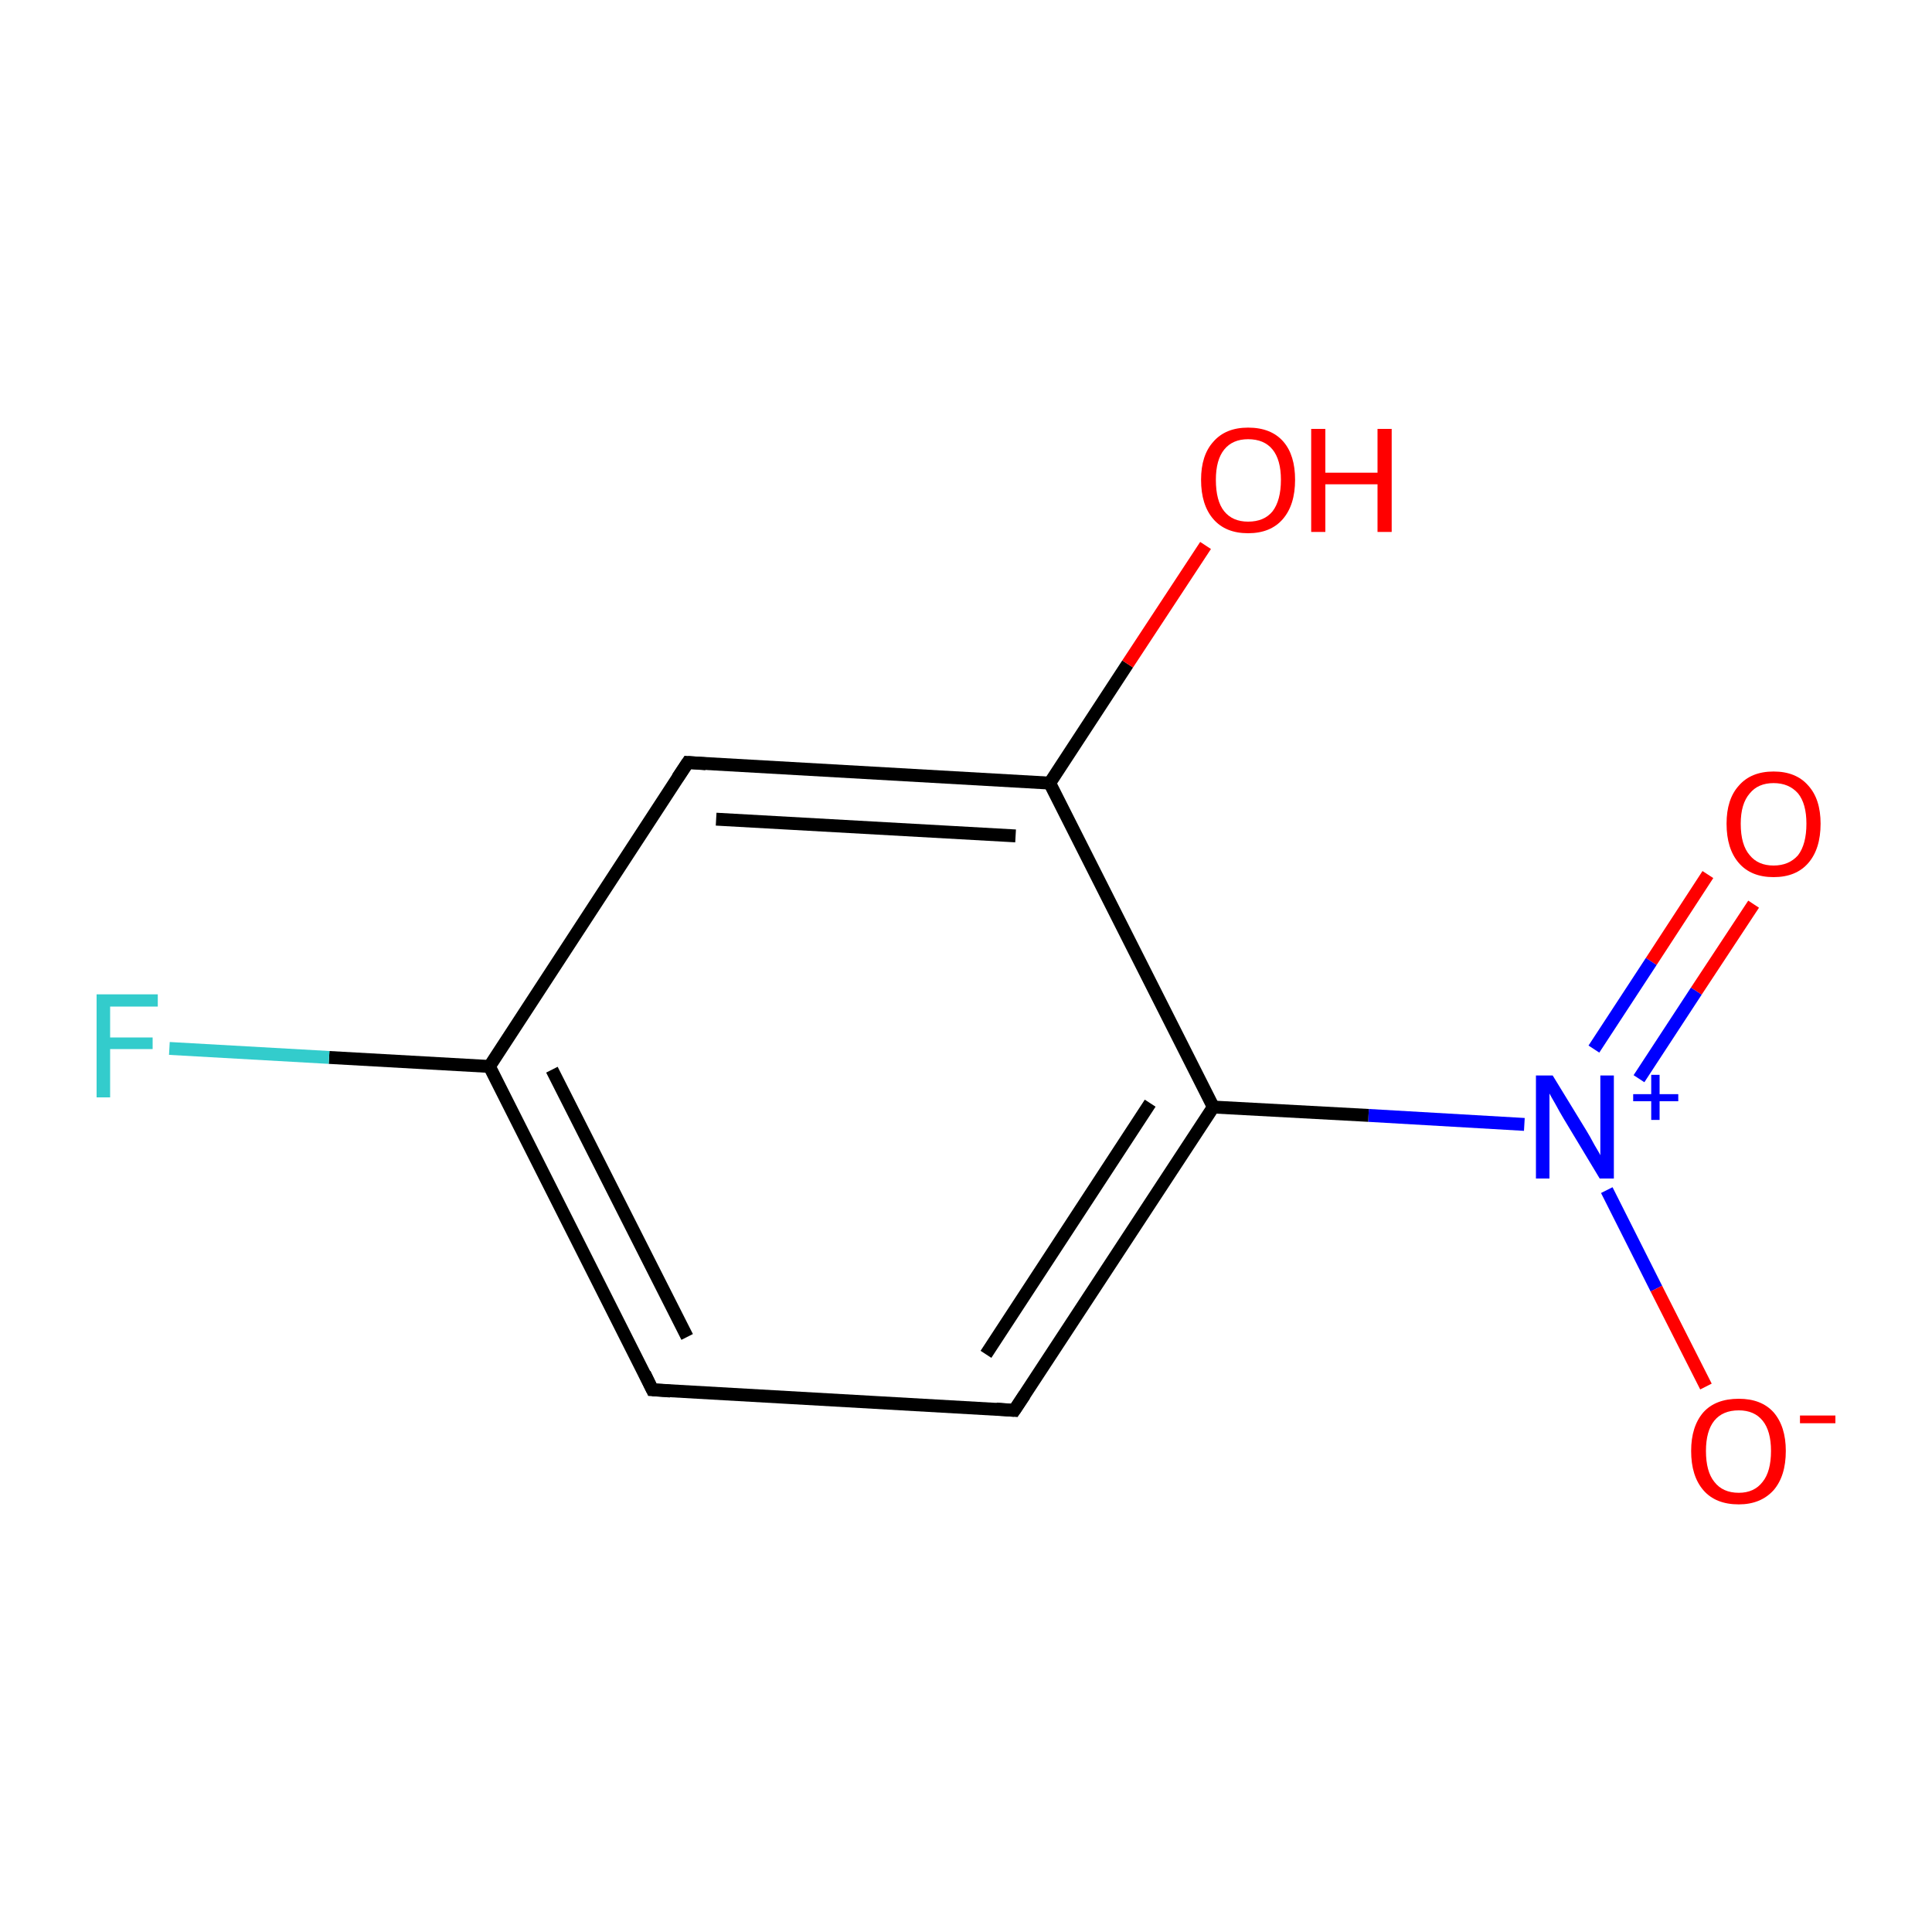 <?xml version='1.0' encoding='iso-8859-1'?>
<svg version='1.1' baseProfile='full'
              xmlns='http://www.w3.org/2000/svg'
                      xmlns:rdkit='http://www.rdkit.org/xml'
                      xmlns:xlink='http://www.w3.org/1999/xlink'
                  xml:space='preserve'
width='300px' height='300px' viewBox='0 0 300 300'>
<!-- END OF HEADER -->
<rect style='opacity:1.0;fill:#FFFFFF;stroke:none' width='300.0' height='300.0' x='0.0' y='0.0'> </rect>
<path class='bond-0 atom-0 atom-1' d='M 272.3,140.4 L 263.4,153.9' style='fill:none;fill-rule:evenodd;stroke:#FF0000;stroke-width:2.0px;stroke-linecap:butt;stroke-linejoin:miter;stroke-opacity:1' />
<path class='bond-0 atom-0 atom-1' d='M 263.4,153.9 L 254.5,167.5' style='fill:none;fill-rule:evenodd;stroke:#0000FF;stroke-width:2.0px;stroke-linecap:butt;stroke-linejoin:miter;stroke-opacity:1' />
<path class='bond-0 atom-0 atom-1' d='M 265.2,135.8 L 256.4,149.3' style='fill:none;fill-rule:evenodd;stroke:#FF0000;stroke-width:2.0px;stroke-linecap:butt;stroke-linejoin:miter;stroke-opacity:1' />
<path class='bond-0 atom-0 atom-1' d='M 256.4,149.3 L 247.5,162.9' style='fill:none;fill-rule:evenodd;stroke:#0000FF;stroke-width:2.0px;stroke-linecap:butt;stroke-linejoin:miter;stroke-opacity:1' />
<path class='bond-1 atom-1 atom-2' d='M 249.5,184.8 L 257.2,200.1' style='fill:none;fill-rule:evenodd;stroke:#0000FF;stroke-width:2.0px;stroke-linecap:butt;stroke-linejoin:miter;stroke-opacity:1' />
<path class='bond-1 atom-1 atom-2' d='M 257.2,200.1 L 264.9,215.3' style='fill:none;fill-rule:evenodd;stroke:#FF0000;stroke-width:2.0px;stroke-linecap:butt;stroke-linejoin:miter;stroke-opacity:1' />
<path class='bond-2 atom-1 atom-3' d='M 236.7,174.6 L 212.5,173.2' style='fill:none;fill-rule:evenodd;stroke:#0000FF;stroke-width:2.0px;stroke-linecap:butt;stroke-linejoin:miter;stroke-opacity:1' />
<path class='bond-2 atom-1 atom-3' d='M 212.5,173.2 L 188.4,171.9' style='fill:none;fill-rule:evenodd;stroke:#000000;stroke-width:2.0px;stroke-linecap:butt;stroke-linejoin:miter;stroke-opacity:1' />
<path class='bond-3 atom-3 atom-4' d='M 188.4,171.9 L 157.5,219.0' style='fill:none;fill-rule:evenodd;stroke:#000000;stroke-width:2.0px;stroke-linecap:butt;stroke-linejoin:miter;stroke-opacity:1' />
<path class='bond-3 atom-3 atom-4' d='M 178.6,171.3 L 153.1,210.3' style='fill:none;fill-rule:evenodd;stroke:#000000;stroke-width:2.0px;stroke-linecap:butt;stroke-linejoin:miter;stroke-opacity:1' />
<path class='bond-4 atom-4 atom-5' d='M 157.5,219.0 L 101.3,215.8' style='fill:none;fill-rule:evenodd;stroke:#000000;stroke-width:2.0px;stroke-linecap:butt;stroke-linejoin:miter;stroke-opacity:1' />
<path class='bond-5 atom-5 atom-6' d='M 101.3,215.8 L 76.0,165.6' style='fill:none;fill-rule:evenodd;stroke:#000000;stroke-width:2.0px;stroke-linecap:butt;stroke-linejoin:miter;stroke-opacity:1' />
<path class='bond-5 atom-5 atom-6' d='M 106.7,207.6 L 85.7,166.1' style='fill:none;fill-rule:evenodd;stroke:#000000;stroke-width:2.0px;stroke-linecap:butt;stroke-linejoin:miter;stroke-opacity:1' />
<path class='bond-6 atom-6 atom-7' d='M 76.0,165.6 L 51.1,164.2' style='fill:none;fill-rule:evenodd;stroke:#000000;stroke-width:2.0px;stroke-linecap:butt;stroke-linejoin:miter;stroke-opacity:1' />
<path class='bond-6 atom-6 atom-7' d='M 51.1,164.2 L 26.3,162.8' style='fill:none;fill-rule:evenodd;stroke:#33CCCC;stroke-width:2.0px;stroke-linecap:butt;stroke-linejoin:miter;stroke-opacity:1' />
<path class='bond-7 atom-6 atom-8' d='M 76.0,165.6 L 106.8,118.4' style='fill:none;fill-rule:evenodd;stroke:#000000;stroke-width:2.0px;stroke-linecap:butt;stroke-linejoin:miter;stroke-opacity:1' />
<path class='bond-8 atom-8 atom-9' d='M 106.8,118.4 L 163.0,121.6' style='fill:none;fill-rule:evenodd;stroke:#000000;stroke-width:2.0px;stroke-linecap:butt;stroke-linejoin:miter;stroke-opacity:1' />
<path class='bond-8 atom-8 atom-9' d='M 111.2,127.2 L 157.7,129.8' style='fill:none;fill-rule:evenodd;stroke:#000000;stroke-width:2.0px;stroke-linecap:butt;stroke-linejoin:miter;stroke-opacity:1' />
<path class='bond-9 atom-9 atom-10' d='M 163.0,121.6 L 175.1,103.1' style='fill:none;fill-rule:evenodd;stroke:#000000;stroke-width:2.0px;stroke-linecap:butt;stroke-linejoin:miter;stroke-opacity:1' />
<path class='bond-9 atom-9 atom-10' d='M 175.1,103.1 L 187.2,84.7' style='fill:none;fill-rule:evenodd;stroke:#FF0000;stroke-width:2.0px;stroke-linecap:butt;stroke-linejoin:miter;stroke-opacity:1' />
<path class='bond-10 atom-9 atom-3' d='M 163.0,121.6 L 188.4,171.9' style='fill:none;fill-rule:evenodd;stroke:#000000;stroke-width:2.0px;stroke-linecap:butt;stroke-linejoin:miter;stroke-opacity:1' />
<path d='M 159.1,216.6 L 157.5,219.0 L 154.7,218.8' style='fill:none;stroke:#000000;stroke-width:2.0px;stroke-linecap:butt;stroke-linejoin:miter;stroke-miterlimit:10;stroke-opacity:1;' />
<path d='M 104.1,216.0 L 101.3,215.8 L 100.1,213.3' style='fill:none;stroke:#000000;stroke-width:2.0px;stroke-linecap:butt;stroke-linejoin:miter;stroke-miterlimit:10;stroke-opacity:1;' />
<path d='M 105.2,120.8 L 106.8,118.4 L 109.6,118.6' style='fill:none;stroke:#000000;stroke-width:2.0px;stroke-linecap:butt;stroke-linejoin:miter;stroke-miterlimit:10;stroke-opacity:1;' />
<path class='atom-0' d='M 268.1 127.9
Q 268.1 124.1, 270.0 122.0
Q 271.9 119.8, 275.4 119.8
Q 278.9 119.8, 280.8 122.0
Q 282.7 124.1, 282.7 127.9
Q 282.7 131.8, 280.8 134.0
Q 278.9 136.2, 275.4 136.2
Q 271.9 136.2, 270.0 134.0
Q 268.1 131.8, 268.1 127.9
M 275.4 134.4
Q 277.8 134.4, 279.2 132.8
Q 280.5 131.1, 280.5 127.9
Q 280.5 124.8, 279.2 123.2
Q 277.8 121.6, 275.4 121.6
Q 273.0 121.6, 271.7 123.2
Q 270.3 124.8, 270.3 127.9
Q 270.3 131.2, 271.7 132.8
Q 273.0 134.4, 275.4 134.4
' fill='#FF0000'/>
<path class='atom-1' d='M 241.1 167.0
L 246.3 175.5
Q 246.8 176.3, 247.6 177.8
Q 248.5 179.3, 248.5 179.4
L 248.5 167.0
L 250.6 167.0
L 250.6 183.0
L 248.4 183.0
L 242.8 173.7
Q 242.2 172.7, 241.5 171.4
Q 240.8 170.2, 240.6 169.8
L 240.6 183.0
L 238.5 183.0
L 238.5 167.0
L 241.1 167.0
' fill='#0000FF'/>
<path class='atom-1' d='M 253.6 169.9
L 256.4 169.9
L 256.4 166.9
L 257.7 166.9
L 257.7 169.9
L 260.6 169.9
L 260.6 171.0
L 257.7 171.0
L 257.7 173.9
L 256.4 173.9
L 256.4 171.0
L 253.6 171.0
L 253.6 169.9
' fill='#0000FF'/>
<path class='atom-2' d='M 262.6 225.3
Q 262.6 221.5, 264.5 219.3
Q 266.4 217.2, 270.0 217.2
Q 273.5 217.2, 275.4 219.3
Q 277.3 221.5, 277.3 225.3
Q 277.3 229.2, 275.4 231.4
Q 273.4 233.6, 270.0 233.6
Q 266.4 233.6, 264.5 231.4
Q 262.6 229.2, 262.6 225.3
M 270.0 231.8
Q 272.4 231.8, 273.7 230.1
Q 275.0 228.5, 275.0 225.3
Q 275.0 222.2, 273.7 220.6
Q 272.4 219.0, 270.0 219.0
Q 267.5 219.0, 266.2 220.6
Q 264.9 222.2, 264.9 225.3
Q 264.9 228.5, 266.2 230.1
Q 267.5 231.8, 270.0 231.8
' fill='#FF0000'/>
<path class='atom-2' d='M 279.5 219.8
L 285.0 219.8
L 285.0 221.0
L 279.5 221.0
L 279.5 219.8
' fill='#FF0000'/>
<path class='atom-7' d='M 15.0 154.4
L 24.5 154.4
L 24.5 156.3
L 17.1 156.3
L 17.1 161.1
L 23.7 161.1
L 23.7 162.9
L 17.1 162.9
L 17.1 170.4
L 15.0 170.4
L 15.0 154.4
' fill='#33CCCC'/>
<path class='atom-10' d='M 186.5 74.5
Q 186.5 70.7, 188.4 68.6
Q 190.3 66.4, 193.8 66.4
Q 197.4 66.4, 199.3 68.6
Q 201.1 70.7, 201.1 74.5
Q 201.1 78.4, 199.2 80.6
Q 197.3 82.8, 193.8 82.8
Q 190.3 82.8, 188.4 80.6
Q 186.5 78.4, 186.5 74.5
M 193.8 81.0
Q 196.3 81.0, 197.6 79.4
Q 198.9 77.7, 198.9 74.5
Q 198.9 71.4, 197.6 69.8
Q 196.3 68.2, 193.8 68.2
Q 191.4 68.2, 190.1 69.8
Q 188.8 71.4, 188.8 74.5
Q 188.8 77.8, 190.1 79.4
Q 191.4 81.0, 193.8 81.0
' fill='#FF0000'/>
<path class='atom-10' d='M 203.6 66.6
L 205.8 66.6
L 205.8 73.4
L 213.9 73.4
L 213.9 66.6
L 216.1 66.6
L 216.1 82.6
L 213.9 82.6
L 213.9 75.2
L 205.8 75.2
L 205.8 82.6
L 203.6 82.6
L 203.6 66.6
' fill='#FF0000'/>
</svg>
